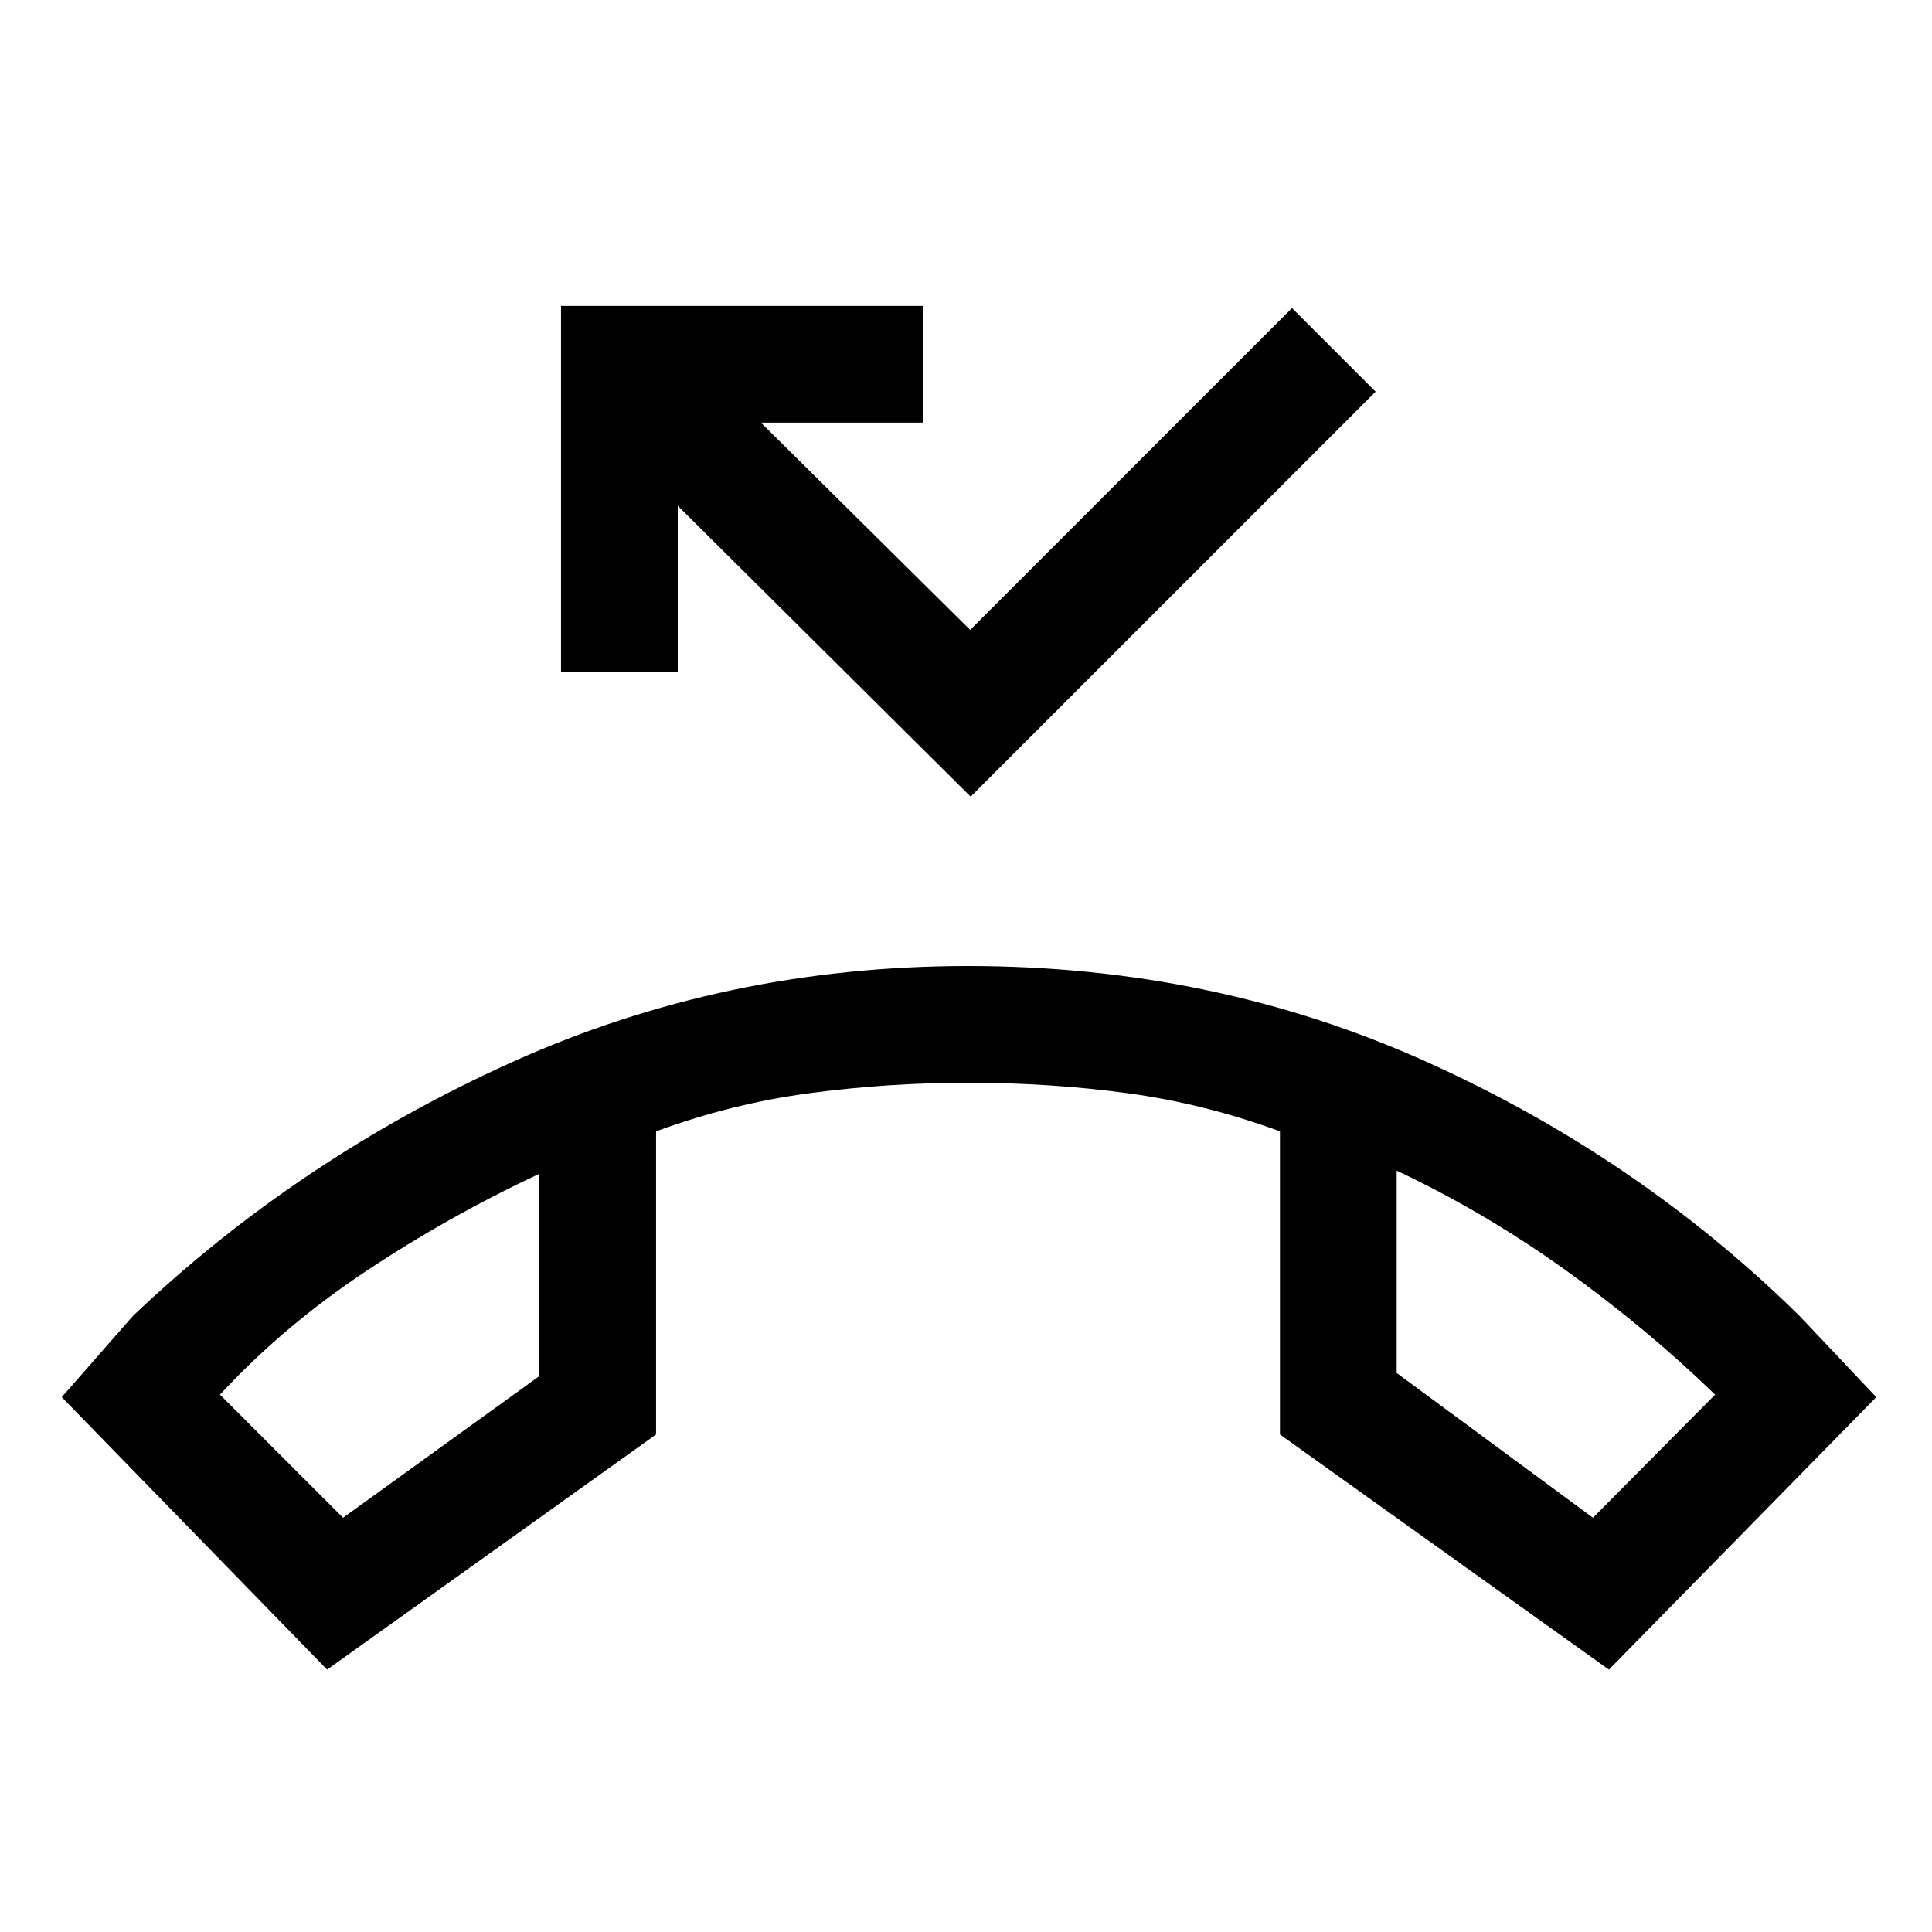 <svg xmlns="http://www.w3.org/2000/svg" height="20" viewBox="0 -960 960 960" width="20"><path d="M162.54-130.38 30.69-265.77l35.39-40.38q82.23-78.16 188.15-126Q360.15-480 481-480q121.85 0 227.27 47.35 105.42 47.34 185.88 126.5l38.16 40.38-132.85 135.39L636-247.23v-150.62q-37.69-13.84-76.08-19Q521.54-422 481-422q-39.54 0-78.42 5.15-38.89 5.16-76.58 19v150.62L162.54-130.38ZM268-376.77q-45.15 21.15-86.27 48.5-41.11 27.35-72.42 61.27l61.15 61.15L268-276.23v-100.54Zm426-1.54v100.54l97.54 71.92L852.23-267q-33.69-32.69-74-61.65-40.31-28.97-84.23-49.66Zm-426 1.54Zm426-1.54ZM482.31-564.15 336.77-708.69V-626h-58v-182h180v58h-80.69l104 103L642-806.92l41.54 41.54-201.23 201.23Z"/></svg>